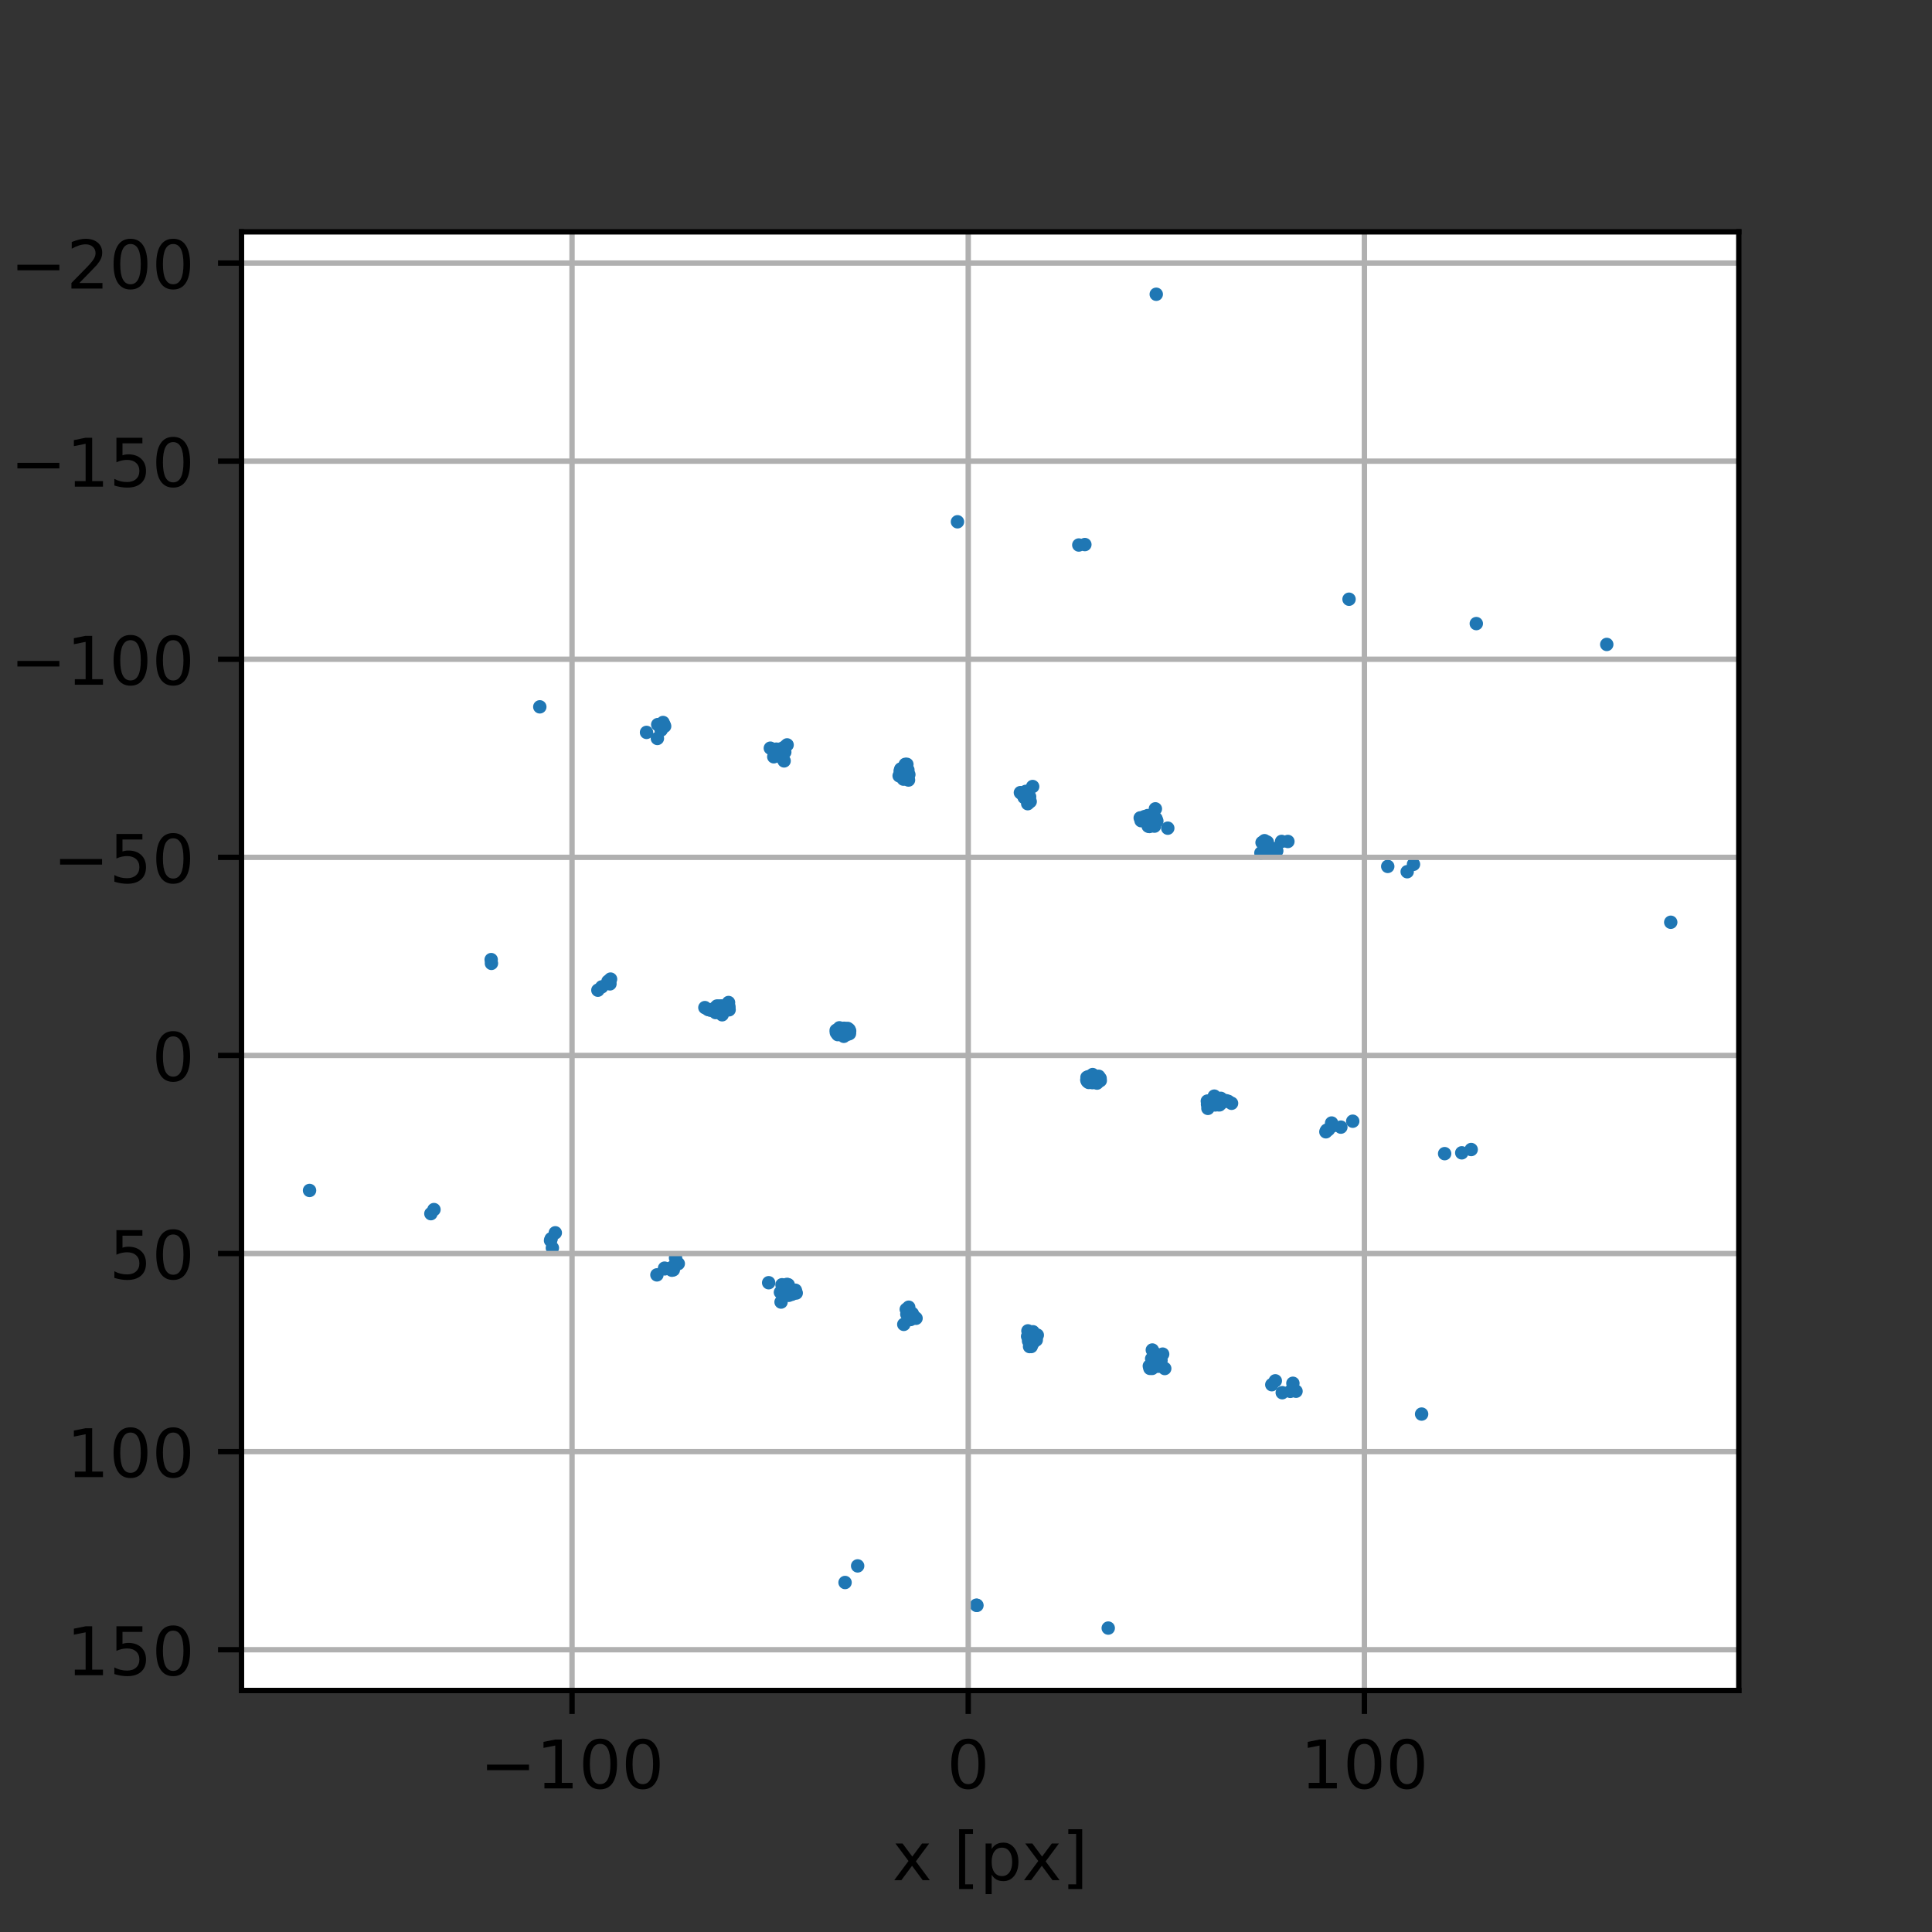 <?xml version="1.0" encoding="utf-8" standalone="no"?>
<!DOCTYPE svg PUBLIC "-//W3C//DTD SVG 1.1//EN"
  "http://www.w3.org/Graphics/SVG/1.1/DTD/svg11.dtd">
<!-- Created with matplotlib (https://matplotlib.org/) -->
<svg height="288pt" version="1.1" viewBox="0 0 288 288" width="288pt" xmlns="http://www.w3.org/2000/svg" xmlns:xlink="http://www.w3.org/1999/xlink">
 <rect x="0" y="0" width="288" height="288" fill="#333333" stroke="none"/>
 <defs>
  <style type="text/css">*{stroke-linecap:butt;stroke-linejoin:round;}</style>
 </defs>
 <g id="figure_1">
  <g id="patch_1">
   <path d="M 0 288 
L 288 288 
L 288 0 
L 0 0 
z
" style="fill:none;"/>
  </g>
  <g id="axes_1">
   <g id="patch_2">
    <path d="M 36 252 
L 259.2 252 
L 259.2 34.56 
L 36 34.56 
z
" style="fill:#ffffff;"/>
   </g>
   <g id="PathCollection_1">
    <defs>
     <path d="M 0 0.5 
C 0.133 0.5 0.26 0.447 0.354 0.354 
C 0.447 0.26 0.5 0.133 0.5 0 
C 0.5 -0.133 0.447 -0.26 0.354 -0.354 
C 0.26 -0.447 0.133 -0.5 0 -0.5 
C -0.133 -0.5 -0.26 -0.447 -0.354 -0.354 
C -0.447 -0.26 -0.5 -0.133 -0.5 0 
C -0.5 0.133 -0.447 0.26 -0.354 0.354 
C -0.26 0.447 -0.133 0.5 0 0.5 
z
" id="m90c8dd5272" style="stroke:#1f77b4;"/>
    </defs>
    <g clip-path="url(#pe0d1e95e83)">
     <use style="fill:#1f77b4;stroke:#1f77b4;" x="174.079" xlink:href="#m90c8dd5272" y="123.455"/>
     <use style="fill:#1f77b4;stroke:#1f77b4;" x="201.099" xlink:href="#m90c8dd5272" y="89.324"/>
     <use style="fill:#1f77b4;stroke:#1f77b4;" x="220.07" xlink:href="#m90c8dd5272" y="92.957"/>
     <use style="fill:#1f77b4;stroke:#1f77b4;" x="249.055" xlink:href="#m90c8dd5272" y="137.48"/>
     <use style="fill:#1f77b4;stroke:#1f77b4;" x="239.516" xlink:href="#m90c8dd5272" y="96.065"/>
     <use style="fill:#1f77b4;stroke:#1f77b4;" x="172.361" xlink:href="#m90c8dd5272" y="43.864"/>
     <use style="fill:#1f77b4;stroke:#1f77b4;" x="163.902" xlink:href="#m90c8dd5272" y="160.721"/>
     <use style="fill:#1f77b4;stroke:#1f77b4;" x="183.587" xlink:href="#m90c8dd5272" y="164.466"/>
     <use style="fill:#1f77b4;stroke:#1f77b4;" x="193.196" xlink:href="#m90c8dd5272" y="207.389"/>
     <use style="fill:#1f77b4;stroke:#1f77b4;" x="145.543" xlink:href="#m90c8dd5272" y="239.286"/>
     <use style="fill:#1f77b4;stroke:#1f77b4;" x="211.918" xlink:href="#m90c8dd5272" y="210.795"/>
     <use style="fill:#1f77b4;stroke:#1f77b4;" x="165.203" xlink:href="#m90c8dd5272" y="242.696"/>
     <use style="fill:#1f77b4;stroke:#1f77b4;" x="163.992" xlink:href="#m90c8dd5272" y="160.744"/>
     <use style="fill:#1f77b4;stroke:#1f77b4;" x="183.098" xlink:href="#m90c8dd5272" y="164.177"/>
     <use style="fill:#1f77b4;stroke:#1f77b4;" x="191.985" xlink:href="#m90c8dd5272" y="125.436"/>
     <use style="fill:#1f77b4;stroke:#1f77b4;" x="201.649" xlink:href="#m90c8dd5272" y="167.138"/>
     <use style="fill:#1f77b4;stroke:#1f77b4;" x="192.73" xlink:href="#m90c8dd5272" y="206.203"/>
     <use style="fill:#1f77b4;stroke:#1f77b4;" x="210.706" xlink:href="#m90c8dd5272" y="128.842"/>
     <use style="fill:#1f77b4;stroke:#1f77b4;" x="124.76" xlink:href="#m90c8dd5272" y="153.947"/>
     <use style="fill:#1f77b4;stroke:#1f77b4;" x="164.016" xlink:href="#m90c8dd5272" y="161.079"/>
     <use style="fill:#1f77b4;stroke:#1f77b4;" x="173.625" xlink:href="#m90c8dd5272" y="204.002"/>
     <use style="fill:#1f77b4;stroke:#1f77b4;" x="192.347" xlink:href="#m90c8dd5272" y="207.408"/>
     <use style="fill:#1f77b4;stroke:#1f77b4;" x="125.972" xlink:href="#m90c8dd5272" y="235.9"/>
     <use style="fill:#1f77b4;stroke:#1f77b4;" x="145.632" xlink:href="#m90c8dd5272" y="239.309"/>
     <use style="fill:#1f77b4;stroke:#1f77b4;" x="163.438" xlink:href="#m90c8dd5272" y="160.767"/>
     <use style="fill:#1f77b4;stroke:#1f77b4;" x="124.671" xlink:href="#m90c8dd5272" y="153.924"/>
     <use style="fill:#1f77b4;stroke:#1f77b4;" x="181.989" xlink:href="#m90c8dd5272" y="163.728"/>
     <use style="fill:#1f77b4;stroke:#1f77b4;" x="172.324" xlink:href="#m90c8dd5272" y="122.026"/>
     <use style="fill:#1f77b4;stroke:#1f77b4;" x="173.07" xlink:href="#m90c8dd5272" y="202.794"/>
     <use style="fill:#1f77b4;stroke:#1f77b4;" x="191.046" xlink:href="#m90c8dd5272" y="125.432"/>
     <use style="fill:#1f77b4;stroke:#1f77b4;" x="171.352" xlink:href="#m90c8dd5272" y="123.203"/>
     <use style="fill:#1f77b4;stroke:#1f77b4;" x="114.584" xlink:href="#m90c8dd5272" y="191.213"/>
     <use style="fill:#1f77b4;stroke:#1f77b4;" x="190.322" xlink:href="#m90c8dd5272" y="126.836"/>
     <use style="fill:#1f77b4;stroke:#1f77b4;" x="209.768" xlink:href="#m90c8dd5272" y="129.944"/>
     <use style="fill:#1f77b4;stroke:#1f77b4;" x="219.307" xlink:href="#m90c8dd5272" y="171.359"/>
     <use style="fill:#1f77b4;stroke:#1f77b4;" x="161.72" xlink:href="#m90c8dd5272" y="81.176"/>
     <use style="fill:#1f77b4;stroke:#1f77b4;" x="124.647" xlink:href="#m90c8dd5272" y="153.589"/>
     <use style="fill:#1f77b4;stroke:#1f77b4;" x="105.076" xlink:href="#m90c8dd5272" y="150.202"/>
     <use style="fill:#1f77b4;stroke:#1f77b4;" x="153.941" xlink:href="#m90c8dd5272" y="200.257"/>
     <use style="fill:#1f77b4;stroke:#1f77b4;" x="172.662" xlink:href="#m90c8dd5272" y="203.663"/>
     <use style="fill:#1f77b4;stroke:#1f77b4;" x="191.143" xlink:href="#m90c8dd5272" y="207.607"/>
     <use style="fill:#1f77b4;stroke:#1f77b4;" x="217.901" xlink:href="#m90c8dd5272" y="171.849"/>
     <use style="fill:#1f77b4;stroke:#1f77b4;" x="162.882" xlink:href="#m90c8dd5272" y="160.295"/>
     <use style="fill:#1f77b4;stroke:#1f77b4;" x="125.225" xlink:href="#m90c8dd5272" y="153.901"/>
     <use style="fill:#1f77b4;stroke:#1f77b4;" x="182.083" xlink:href="#m90c8dd5272" y="164.413"/>
     <use style="fill:#1f77b4;stroke:#1f77b4;" x="105.564" xlink:href="#m90c8dd5272" y="150.491"/>
     <use style="fill:#1f77b4;stroke:#1f77b4;" x="153.218" xlink:href="#m90c8dd5272" y="118.593"/>
     <use style="fill:#1f77b4;stroke:#1f77b4;" x="153.963" xlink:href="#m90c8dd5272" y="199.361"/>
     <use style="fill:#1f77b4;stroke:#1f77b4;" x="163.053" xlink:href="#m90c8dd5272" y="160.74"/>
     <use style="fill:#1f77b4;stroke:#1f77b4;" x="181.534" xlink:href="#m90c8dd5272" y="164.684"/>
     <use style="fill:#1f77b4;stroke:#1f77b4;" x="135.445" xlink:href="#m90c8dd5272" y="196.075"/>
     <use style="fill:#1f77b4;stroke:#1f77b4;" x="153.996" xlink:href="#m90c8dd5272" y="199.035"/>
     <use style="fill:#1f77b4;stroke:#1f77b4;" x="134.722" xlink:href="#m90c8dd5272" y="114.411"/>
     <use style="fill:#1f77b4;stroke:#1f77b4;" x="116.338" xlink:href="#m90c8dd5272" y="192.642"/>
     <use style="fill:#1f77b4;stroke:#1f77b4;" x="163.302" xlink:href="#m90c8dd5272" y="160.967"/>
     <use style="fill:#1f77b4;stroke:#1f77b4;" x="182.748" xlink:href="#m90c8dd5272" y="164.075"/>
     <use style="fill:#1f77b4;stroke:#1f77b4;" x="153.25" xlink:href="#m90c8dd5272" y="118.268"/>
     <use style="fill:#1f77b4;stroke:#1f77b4;" x="134.699" xlink:href="#m90c8dd5272" y="115.307"/>
     <use style="fill:#1f77b4;stroke:#1f77b4;" x="117.311" xlink:href="#m90c8dd5272" y="191.465"/>
     <use style="fill:#1f77b4;stroke:#1f77b4;" x="172.451" xlink:href="#m90c8dd5272" y="122.387"/>
     <use style="fill:#1f77b4;stroke:#1f77b4;" x="125.781" xlink:href="#m90c8dd5272" y="154.373"/>
     <use style="fill:#1f77b4;stroke:#1f77b4;" x="163.532" xlink:href="#m90c8dd5272" y="161.453"/>
     <use style="fill:#1f77b4;stroke:#1f77b4;" x="106.674" xlink:href="#m90c8dd5272" y="150.94"/>
     <use style="fill:#1f77b4;stroke:#1f77b4;" x="153.389" xlink:href="#m90c8dd5272" y="119.038"/>
     <use style="fill:#1f77b4;stroke:#1f77b4;" x="135.413" xlink:href="#m90c8dd5272" y="196.4"/>
     <use style="fill:#1f77b4;stroke:#1f77b4;" x="134.667" xlink:href="#m90c8dd5272" y="115.632"/>
     <use style="fill:#1f77b4;stroke:#1f77b4;" x="162.812" xlink:href="#m90c8dd5272" y="161.278"/>
     <use style="fill:#1f77b4;stroke:#1f77b4;" x="125.61" xlink:href="#m90c8dd5272" y="153.928"/>
     <use style="fill:#1f77b4;stroke:#1f77b4;" x="181.792" xlink:href="#m90c8dd5272" y="164.699"/>
     <use style="fill:#1f77b4;stroke:#1f77b4;" x="135.274" xlink:href="#m90c8dd5272" y="195.629"/>
     <use style="fill:#1f77b4;stroke:#1f77b4;" x="154.475" xlink:href="#m90c8dd5272" y="199.748"/>
     <use style="fill:#1f77b4;stroke:#1f77b4;" x="116.724" xlink:href="#m90c8dd5272" y="192.668"/>
     <use style="fill:#1f77b4;stroke:#1f77b4;" x="125.361" xlink:href="#m90c8dd5272" y="153.7"/>
     <use style="fill:#1f77b4;stroke:#1f77b4;" x="163.777" xlink:href="#m90c8dd5272" y="160.441"/>
     <use style="fill:#1f77b4;stroke:#1f77b4;" x="153.481" xlink:href="#m90c8dd5272" y="118.753"/>
     <use style="fill:#1f77b4;stroke:#1f77b4;" x="134.279" xlink:href="#m90c8dd5272" y="114.634"/>
     <use style="fill:#1f77b4;stroke:#1f77b4;" x="173.316" xlink:href="#m90c8dd5272" y="201.857"/>
     <use style="fill:#1f77b4;stroke:#1f77b4;" x="115.729" xlink:href="#m90c8dd5272" y="111.674"/>
     <use style="fill:#1f77b4;stroke:#1f77b4;" x="125.13" xlink:href="#m90c8dd5272" y="153.215"/>
     <use style="fill:#1f77b4;stroke:#1f77b4;" x="106.58" xlink:href="#m90c8dd5272" y="150.254"/>
     <use style="fill:#1f77b4;stroke:#1f77b4;" x="152.668" xlink:href="#m90c8dd5272" y="118.864"/>
     <use style="fill:#1f77b4;stroke:#1f77b4;" x="135.182" xlink:href="#m90c8dd5272" y="195.915"/>
     <use style="fill:#1f77b4;stroke:#1f77b4;" x="154.628" xlink:href="#m90c8dd5272" y="199.022"/>
     <use style="fill:#1f77b4;stroke:#1f77b4;" x="134.187" xlink:href="#m90c8dd5272" y="114.92"/>
     <use style="fill:#1f77b4;stroke:#1f77b4;" x="125.851" xlink:href="#m90c8dd5272" y="153.39"/>
     <use style="fill:#1f77b4;stroke:#1f77b4;" x="163.311" xlink:href="#m90c8dd5272" y="160.755"/>
     <use style="fill:#1f77b4;stroke:#1f77b4;" x="107.129" xlink:href="#m90c8dd5272" y="149.984"/>
     <use style="fill:#1f77b4;stroke:#1f77b4;" x="135.994" xlink:href="#m90c8dd5272" y="195.804"/>
     <use style="fill:#1f77b4;stroke:#1f77b4;" x="116.793" xlink:href="#m90c8dd5272" y="191.686"/>
     <use style="fill:#1f77b4;stroke:#1f77b4;" x="171.09" xlink:href="#m90c8dd5272" y="121.577"/>
     <use style="fill:#1f77b4;stroke:#1f77b4;" x="124.885" xlink:href="#m90c8dd5272" y="154.226"/>
     <use style="fill:#1f77b4;stroke:#1f77b4;" x="105.915" xlink:href="#m90c8dd5272" y="150.593"/>
     <use style="fill:#1f77b4;stroke:#1f77b4;" x="153.87" xlink:href="#m90c8dd5272" y="198.75"/>
     <use style="fill:#1f77b4;stroke:#1f77b4;" x="134.035" xlink:href="#m90c8dd5272" y="115.646"/>
     <use style="fill:#1f77b4;stroke:#1f77b4;" x="172.243" xlink:href="#m90c8dd5272" y="201.982"/>
     <use style="fill:#1f77b4;stroke:#1f77b4;" x="114.833" xlink:href="#m90c8dd5272" y="111.527"/>
     <use style="fill:#1f77b4;stroke:#1f77b4;" x="162.704" xlink:href="#m90c8dd5272" y="160.566"/>
     <use style="fill:#1f77b4;stroke:#1f77b4;" x="180.538" xlink:href="#m90c8dd5272" y="164.06"/>
     <use style="fill:#1f77b4;stroke:#1f77b4;" x="134.793" xlink:href="#m90c8dd5272" y="115.918"/>
     <use style="fill:#1f77b4;stroke:#1f77b4;" x="115.347" xlink:href="#m90c8dd5272" y="112.811"/>
     <use style="fill:#1f77b4;stroke:#1f77b4;" x="198.5" xlink:href="#m90c8dd5272" y="167.408"/>
     <use style="fill:#1f77b4;stroke:#1f77b4;" x="96.376" xlink:href="#m90c8dd5272" y="109.177"/>
     <use style="fill:#1f77b4;stroke:#1f77b4;" x="125.352" xlink:href="#m90c8dd5272" y="153.913"/>
     <use style="fill:#1f77b4;stroke:#1f77b4;" x="106.871" xlink:href="#m90c8dd5272" y="149.969"/>
     <use style="fill:#1f77b4;stroke:#1f77b4;" x="152.11" xlink:href="#m90c8dd5272" y="118.155"/>
     <use style="fill:#1f77b4;stroke:#1f77b4;" x="170.616" xlink:href="#m90c8dd5272" y="122.206"/>
     <use style="fill:#1f77b4;stroke:#1f77b4;" x="117.015" xlink:href="#m90c8dd5272" y="192.383"/>
     <use style="fill:#1f77b4;stroke:#1f77b4;" x="188.911" xlink:href="#m90c8dd5272" y="125.533"/>
     <use style="fill:#1f77b4;stroke:#1f77b4;" x="162.837" xlink:href="#m90c8dd5272" y="161.385"/>
     <use style="fill:#1f77b4;stroke:#1f77b4;" x="181.132" xlink:href="#m90c8dd5272" y="164.711"/>
     <use style="fill:#1f77b4;stroke:#1f77b4;" x="136.553" xlink:href="#m90c8dd5272" y="196.513"/>
     <use style="fill:#1f77b4;stroke:#1f77b4;" x="117.573" xlink:href="#m90c8dd5272" y="193.091"/>
     <use style="fill:#1f77b4;stroke:#1f77b4;" x="99.092" xlink:href="#m90c8dd5272" y="189.148"/>
     <use style="fill:#1f77b4;stroke:#1f77b4;" x="199.882" xlink:href="#m90c8dd5272" y="168.019"/>
     <use style="fill:#1f77b4;stroke:#1f77b4;" x="162.166" xlink:href="#m90c8dd5272" y="160.828"/>
     <use style="fill:#1f77b4;stroke:#1f77b4;" x="125.959" xlink:href="#m90c8dd5272" y="154.101"/>
     <use style="fill:#1f77b4;stroke:#1f77b4;" x="180.128" xlink:href="#m90c8dd5272" y="164.176"/>
     <use style="fill:#1f77b4;stroke:#1f77b4;" x="116.42" xlink:href="#m90c8dd5272" y="112.686"/>
     <use style="fill:#1f77b4;stroke:#1f77b4;" x="188.998" xlink:href="#m90c8dd5272" y="126.646"/>
     <use style="fill:#1f77b4;stroke:#1f77b4;" x="198.654" xlink:href="#m90c8dd5272" y="167.837"/>
     <use style="fill:#1f77b4;stroke:#1f77b4;" x="162.627" xlink:href="#m90c8dd5272" y="160.661"/>
     <use style="fill:#1f77b4;stroke:#1f77b4;" x="125.826" xlink:href="#m90c8dd5272" y="153.283"/>
     <use style="fill:#1f77b4;stroke:#1f77b4;" x="181.376" xlink:href="#m90c8dd5272" y="163.968"/>
     <use style="fill:#1f77b4;stroke:#1f77b4;" x="118.047" xlink:href="#m90c8dd5272" y="192.462"/>
     <use style="fill:#1f77b4;stroke:#1f77b4;" x="172.231" xlink:href="#m90c8dd5272" y="120.573"/>
     <use style="fill:#1f77b4;stroke:#1f77b4;" x="99.067" xlink:href="#m90c8dd5272" y="189.04"/>
     <use style="fill:#1f77b4;stroke:#1f77b4;" x="126.497" xlink:href="#m90c8dd5272" y="153.84"/>
     <use style="fill:#1f77b4;stroke:#1f77b4;" x="162.293" xlink:href="#m90c8dd5272" y="160.682"/>
     <use style="fill:#1f77b4;stroke:#1f77b4;" x="108.124" xlink:href="#m90c8dd5272" y="150.608"/>
     <use style="fill:#1f77b4;stroke:#1f77b4;" x="180.819" xlink:href="#m90c8dd5272" y="164.344"/>
     <use style="fill:#1f77b4;stroke:#1f77b4;" x="171.163" xlink:href="#m90c8dd5272" y="123.152"/>
     <use style="fill:#1f77b4;stroke:#1f77b4;" x="190.056" xlink:href="#m90c8dd5272" y="126.5"/>
     <use style="fill:#1f77b4;stroke:#1f77b4;" x="126.036" xlink:href="#m90c8dd5272" y="154.007"/>
     <use style="fill:#1f77b4;stroke:#1f77b4;" x="163.081" xlink:href="#m90c8dd5272" y="160.641"/>
     <use style="fill:#1f77b4;stroke:#1f77b4;" x="107.53" xlink:href="#m90c8dd5272" y="149.956"/>
     <use style="fill:#1f77b4;stroke:#1f77b4;" x="153.936" xlink:href="#m90c8dd5272" y="117.246"/>
     <use style="fill:#1f77b4;stroke:#1f77b4;" x="172.169" xlink:href="#m90c8dd5272" y="203.065"/>
     <use style="fill:#1f77b4;stroke:#1f77b4;" x="99.752" xlink:href="#m90c8dd5272" y="189.135"/>
     <use style="fill:#1f77b4;stroke:#1f77b4;" x="153.606" xlink:href="#m90c8dd5272" y="198.714"/>
     <use style="fill:#1f77b4;stroke:#1f77b4;" x="170.466" xlink:href="#m90c8dd5272" y="121.946"/>
     <use style="fill:#1f77b4;stroke:#1f77b4;" x="172.498" xlink:href="#m90c8dd5272" y="202.061"/>
     <use style="fill:#1f77b4;stroke:#1f77b4;" x="188.375" xlink:href="#m90c8dd5272" y="125.816"/>
     <use style="fill:#1f77b4;stroke:#1f77b4;" x="98.048" xlink:href="#m90c8dd5272" y="108.016"/>
     <use style="fill:#1f77b4;stroke:#1f77b4;" x="206.869" xlink:href="#m90c8dd5272" y="129.154"/>
     <use style="fill:#1f77b4;stroke:#1f77b4;" x="126.369" xlink:href="#m90c8dd5272" y="153.986"/>
     <use style="fill:#1f77b4;stroke:#1f77b4;" x="162.857" xlink:href="#m90c8dd5272" y="160.995"/>
     <use style="fill:#1f77b4;stroke:#1f77b4;" x="108.535" xlink:href="#m90c8dd5272" y="150.492"/>
     <use style="fill:#1f77b4;stroke:#1f77b4;" x="180.993" xlink:href="#m90c8dd5272" y="164.207"/>
     <use style="fill:#1f77b4;stroke:#1f77b4;" x="153.201" xlink:href="#m90c8dd5272" y="119.804"/>
     <use style="fill:#1f77b4;stroke:#1f77b4;" x="172.093" xlink:href="#m90c8dd5272" y="123.151"/>
     <use style="fill:#1f77b4;stroke:#1f77b4;" x="134.727" xlink:href="#m90c8dd5272" y="197.422"/>
     <use style="fill:#1f77b4;stroke:#1f77b4;" x="153.477" xlink:href="#m90c8dd5272" y="200.729"/>
     <use style="fill:#1f77b4;stroke:#1f77b4;" x="116.432" xlink:href="#m90c8dd5272" y="194.095"/>
     <use style="fill:#1f77b4;stroke:#1f77b4;" x="197.647" xlink:href="#m90c8dd5272" y="168.715"/>
     <use style="fill:#1f77b4;stroke:#1f77b4;" x="97.926" xlink:href="#m90c8dd5272" y="190.044"/>
     <use style="fill:#1f77b4;stroke:#1f77b4;" x="215.351" xlink:href="#m90c8dd5272" y="171.973"/>
     <use style="fill:#1f77b4;stroke:#1f77b4;" x="163.223" xlink:href="#m90c8dd5272" y="160.681"/>
     <use style="fill:#1f77b4;stroke:#1f77b4;" x="135.461" xlink:href="#m90c8dd5272" y="194.864"/>
     <use style="fill:#1f77b4;stroke:#1f77b4;" x="153.987" xlink:href="#m90c8dd5272" y="198.525"/>
     <use style="fill:#1f77b4;stroke:#1f77b4;" x="135.057" xlink:href="#m90c8dd5272" y="115.954"/>
     <use style="fill:#1f77b4;stroke:#1f77b4;" x="117.499" xlink:href="#m90c8dd5272" y="191.516"/>
     <use style="fill:#1f77b4;stroke:#1f77b4;" x="172.123" xlink:href="#m90c8dd5272" y="201.737"/>
     <use style="fill:#1f77b4;stroke:#1f77b4;" x="125.582" xlink:href="#m90c8dd5272" y="154.027"/>
     <use style="fill:#1f77b4;stroke:#1f77b4;" x="107.287" xlink:href="#m90c8dd5272" y="150.7"/>
     <use style="fill:#1f77b4;stroke:#1f77b4;" x="153.42" xlink:href="#m90c8dd5272" y="199.758"/>
     <use style="fill:#1f77b4;stroke:#1f77b4;" x="135.186" xlink:href="#m90c8dd5272" y="113.939"/>
     <use style="fill:#1f77b4;stroke:#1f77b4;" x="171.329" xlink:href="#m90c8dd5272" y="203.627"/>
     <use style="fill:#1f77b4;stroke:#1f77b4;" x="188.502" xlink:href="#m90c8dd5272" y="125.32"/>
     <use style="fill:#1f77b4;stroke:#1f77b4;" x="162.467" xlink:href="#m90c8dd5272" y="160.546"/>
     <use style="fill:#1f77b4;stroke:#1f77b4;" x="125.805" xlink:href="#m90c8dd5272" y="153.672"/>
     <use style="fill:#1f77b4;stroke:#1f77b4;" x="107.843" xlink:href="#m90c8dd5272" y="150.324"/>
     <use style="fill:#1f77b4;stroke:#1f77b4;" x="181.012" xlink:href="#m90c8dd5272" y="163.399"/>
     <use style="fill:#1f77b4;stroke:#1f77b4;" x="153.568" xlink:href="#m90c8dd5272" y="119.49"/>
     <use style="fill:#1f77b4;stroke:#1f77b4;" x="134.675" xlink:href="#m90c8dd5272" y="116.142"/>
     <use style="fill:#1f77b4;stroke:#1f77b4;" x="162.24" xlink:href="#m90c8dd5272" y="161.203"/>
     <use style="fill:#1f77b4;stroke:#1f77b4;" x="180.735" xlink:href="#m90c8dd5272" y="164.542"/>
     <use style="fill:#1f77b4;stroke:#1f77b4;" x="135.243" xlink:href="#m90c8dd5272" y="114.91"/>
     <use style="fill:#1f77b4;stroke:#1f77b4;" x="118.197" xlink:href="#m90c8dd5272" y="192.722"/>
     <use style="fill:#1f77b4;stroke:#1f77b4;" x="116.493" xlink:href="#m90c8dd5272" y="111.603"/>
     <use style="fill:#1f77b4;stroke:#1f77b4;" x="189.586" xlink:href="#m90c8dd5272" y="206.415"/>
     <use style="fill:#1f77b4;stroke:#1f77b4;" x="125.439" xlink:href="#m90c8dd5272" y="153.987"/>
     <use style="fill:#1f77b4;stroke:#1f77b4;" x="135.095" xlink:href="#m90c8dd5272" y="195.178"/>
     <use style="fill:#1f77b4;stroke:#1f77b4;" x="153.231" xlink:href="#m90c8dd5272" y="198.39"/>
     <use style="fill:#1f77b4;stroke:#1f77b4;" x="116.569" xlink:href="#m90c8dd5272" y="191.516"/>
     <use style="fill:#1f77b4;stroke:#1f77b4;" x="171.776" xlink:href="#m90c8dd5272" y="201.243"/>
     <use style="fill:#1f77b4;stroke:#1f77b4;" x="116.165" xlink:href="#m90c8dd5272" y="112.607"/>
     <use style="fill:#1f77b4;stroke:#1f77b4;" x="126.195" xlink:href="#m90c8dd5272" y="154.122"/>
     <use style="fill:#1f77b4;stroke:#1f77b4;" x="162.876" xlink:href="#m90c8dd5272" y="160.187"/>
     <use style="fill:#1f77b4;stroke:#1f77b4;" x="107.669" xlink:href="#m90c8dd5272" y="150.461"/>
     <use style="fill:#1f77b4;stroke:#1f77b4;" x="135.431" xlink:href="#m90c8dd5272" y="116.278"/>
     <use style="fill:#1f77b4;stroke:#1f77b4;" x="116.539" xlink:href="#m90c8dd5272" y="112.931"/>
     <use style="fill:#1f77b4;stroke:#1f77b4;" x="89.707" xlink:href="#m90c8dd5272" y="147.112"/>
     <use style="fill:#1f77b4;stroke:#1f77b4;" x="126.422" xlink:href="#m90c8dd5272" y="153.464"/>
     <use style="fill:#1f77b4;stroke:#1f77b4;" x="162.826" xlink:href="#m90c8dd5272" y="160.672"/>
     <use style="fill:#1f77b4;stroke:#1f77b4;" x="171.677" xlink:href="#m90c8dd5272" y="202.546"/>
     <use style="fill:#1f77b4;stroke:#1f77b4;" x="117.334" xlink:href="#m90c8dd5272" y="111.041"/>
     <use style="fill:#1f77b4;stroke:#1f77b4;" x="100.288" xlink:href="#m90c8dd5272" y="188.852"/>
     <use style="fill:#1f77b4;stroke:#1f77b4;" x="188.592" xlink:href="#m90c8dd5272" y="125.674"/>
     <use style="fill:#1f77b4;stroke:#1f77b4;" x="125.787" xlink:href="#m90c8dd5272" y="154.481"/>
     <use style="fill:#1f77b4;stroke:#1f77b4;" x="107.651" xlink:href="#m90c8dd5272" y="151.269"/>
     <use style="fill:#1f77b4;stroke:#1f77b4;" x="116.887" xlink:href="#m90c8dd5272" y="113.425"/>
     <use style="fill:#1f77b4;stroke:#1f77b4;" x="187.96" xlink:href="#m90c8dd5272" y="127.152"/>
     <use style="fill:#1f77b4;stroke:#1f77b4;" x="89.125" xlink:href="#m90c8dd5272" y="147.607"/>
     <use style="fill:#1f77b4;stroke:#1f77b4;" x="97.995" xlink:href="#m90c8dd5272" y="110.078"/>
     <use style="fill:#1f77b4;stroke:#1f77b4;" x="162.035" xlink:href="#m90c8dd5272" y="160.592"/>
     <use style="fill:#1f77b4;stroke:#1f77b4;" x="180.003" xlink:href="#m90c8dd5272" y="164.617"/>
     <use style="fill:#1f77b4;stroke:#1f77b4;" x="171.419" xlink:href="#m90c8dd5272" y="203.981"/>
     <use style="fill:#1f77b4;stroke:#1f77b4;" x="91.015" xlink:href="#m90c8dd5272" y="145.953"/>
     <use style="fill:#1f77b4;stroke:#1f77b4;" x="100.161" xlink:href="#m90c8dd5272" y="189.348"/>
     <use style="fill:#1f77b4;stroke:#1f77b4;" x="197.765" xlink:href="#m90c8dd5272" y="168.482"/>
     <use style="fill:#1f77b4;stroke:#1f77b4;" x="125.837" xlink:href="#m90c8dd5272" y="153.995"/>
     <use style="fill:#1f77b4;stroke:#1f77b4;" x="107.928" xlink:href="#m90c8dd5272" y="150.126"/>
     <use style="fill:#1f77b4;stroke:#1f77b4;" x="153.183" xlink:href="#m90c8dd5272" y="199.207"/>
     <use style="fill:#1f77b4;stroke:#1f77b4;" x="170.098" xlink:href="#m90c8dd5272" y="122.335"/>
     <use style="fill:#1f77b4;stroke:#1f77b4;" x="188.133" xlink:href="#m90c8dd5272" y="125.597"/>
     <use style="fill:#1f77b4;stroke:#1f77b4;" x="98.839" xlink:href="#m90c8dd5272" y="107.702"/>
     <use style="fill:#1f77b4;stroke:#1f77b4;" x="135.48" xlink:href="#m90c8dd5272" y="115.461"/>
     <use style="fill:#1f77b4;stroke:#1f77b4;" x="172.183" xlink:href="#m90c8dd5272" y="202.095"/>
     <use style="fill:#1f77b4;stroke:#1f77b4;" x="116.986" xlink:href="#m90c8dd5272" y="112.122"/>
     <use style="fill:#1f77b4;stroke:#1f77b4;" x="101.109" xlink:href="#m90c8dd5272" y="188.368"/>
     <use style="fill:#1f77b4;stroke:#1f77b4;" x="190.109" xlink:href="#m90c8dd5272" y="205.838"/>
     <use style="fill:#1f77b4;stroke:#1f77b4;" x="99.077" xlink:href="#m90c8dd5272" y="108.253"/>
     <use style="fill:#1f77b4;stroke:#1f77b4;" x="126.628" xlink:href="#m90c8dd5272" y="154.076"/>
     <use style="fill:#1f77b4;stroke:#1f77b4;" x="162.299" xlink:href="#m90c8dd5272" y="161.359"/>
     <use style="fill:#1f77b4;stroke:#1f77b4;" x="180.061" xlink:href="#m90c8dd5272" y="165.224"/>
     <use style="fill:#1f77b4;stroke:#1f77b4;" x="153.715" xlink:href="#m90c8dd5272" y="200.724"/>
     <use style="fill:#1f77b4;stroke:#1f77b4;" x="171.751" xlink:href="#m90c8dd5272" y="203.985"/>
     <use style="fill:#1f77b4;stroke:#1f77b4;" x="198.029" xlink:href="#m90c8dd5272" y="168.386"/>
     <use style="fill:#1f77b4;stroke:#1f77b4;" x="162.367" xlink:href="#m90c8dd5272" y="160.596"/>
     <use style="fill:#1f77b4;stroke:#1f77b4;" x="180.683" xlink:href="#m90c8dd5272" y="164.052"/>
     <use style="fill:#1f77b4;stroke:#1f77b4;" x="152.915" xlink:href="#m90c8dd5272" y="117.97"/>
     <use style="fill:#1f77b4;stroke:#1f77b4;" x="118.565" xlink:href="#m90c8dd5272" y="192.333"/>
     <use style="fill:#1f77b4;stroke:#1f77b4;" x="170.678" xlink:href="#m90c8dd5272" y="121.835"/>
     <use style="fill:#1f77b4;stroke:#1f77b4;" x="134.948" xlink:href="#m90c8dd5272" y="113.944"/>
     <use style="fill:#1f77b4;stroke:#1f77b4;" x="162.093" xlink:href="#m90c8dd5272" y="161.199"/>
     <use style="fill:#1f77b4;stroke:#1f77b4;" x="126.363" xlink:href="#m90c8dd5272" y="153.308"/>
     <use style="fill:#1f77b4;stroke:#1f77b4;" x="108.66" xlink:href="#m90c8dd5272" y="150.051"/>
     <use style="fill:#1f77b4;stroke:#1f77b4;" x="180.061" xlink:href="#m90c8dd5272" y="164.361"/>
     <use style="fill:#1f77b4;stroke:#1f77b4;" x="135.747" xlink:href="#m90c8dd5272" y="196.698"/>
     <use style="fill:#1f77b4;stroke:#1f77b4;" x="153.783" xlink:href="#m90c8dd5272" y="199.96"/>
     <use style="fill:#1f77b4;stroke:#1f77b4;" x="162.258" xlink:href="#m90c8dd5272" y="161.077"/>
     <use style="fill:#1f77b4;stroke:#1f77b4;" x="180.344" xlink:href="#m90c8dd5272" y="164.538"/>
     <use style="fill:#1f77b4;stroke:#1f77b4;" x="116.48" xlink:href="#m90c8dd5272" y="112.573"/>
     <use style="fill:#1f77b4;stroke:#1f77b4;" x="100.702" xlink:href="#m90c8dd5272" y="187.516"/>
     <use style="fill:#1f77b4;stroke:#1f77b4;" x="82.158" xlink:href="#m90c8dd5272" y="184.662"/>
     <use style="fill:#1f77b4;stroke:#1f77b4;" x="73.258" xlink:href="#m90c8dd5272" y="143.607"/>
     <use style="fill:#1f77b4;stroke:#1f77b4;" x="126.296" xlink:href="#m90c8dd5272" y="154.072"/>
     <use style="fill:#1f77b4;stroke:#1f77b4;" x="162.648" xlink:href="#m90c8dd5272" y="160.791"/>
     <use style="fill:#1f77b4;stroke:#1f77b4;" x="152.642" xlink:href="#m90c8dd5272" y="118.573"/>
     <use style="fill:#1f77b4;stroke:#1f77b4;" x="134.88" xlink:href="#m90c8dd5272" y="114.708"/>
     <use style="fill:#1f77b4;stroke:#1f77b4;" x="170.61" xlink:href="#m90c8dd5272" y="121.735"/>
     <use style="fill:#1f77b4;stroke:#1f77b4;" x="171.642" xlink:href="#m90c8dd5272" y="203.357"/>
     <use style="fill:#1f77b4;stroke:#1f77b4;" x="126.569" xlink:href="#m90c8dd5272" y="153.469"/>
     <use style="fill:#1f77b4;stroke:#1f77b4;" x="162.299" xlink:href="#m90c8dd5272" y="160.495"/>
     <use style="fill:#1f77b4;stroke:#1f77b4;" x="179.976" xlink:href="#m90c8dd5272" y="164.14"/>
     <use style="fill:#1f77b4;stroke:#1f77b4;" x="108.601" xlink:href="#m90c8dd5272" y="149.443"/>
     <use style="fill:#1f77b4;stroke:#1f77b4;" x="136.021" xlink:href="#m90c8dd5272" y="196.095"/>
     <use style="fill:#1f77b4;stroke:#1f77b4;" x="154.337" xlink:href="#m90c8dd5272" y="199.551"/>
     <use style="fill:#1f77b4;stroke:#1f77b4;" x="126.405" xlink:href="#m90c8dd5272" y="153.591"/>
     <use style="fill:#1f77b4;stroke:#1f77b4;" x="162.417" xlink:href="#m90c8dd5272" y="160.795"/>
     <use style="fill:#1f77b4;stroke:#1f77b4;" x="98.553" xlink:href="#m90c8dd5272" y="108.829"/>
     <use style="fill:#1f77b4;stroke:#1f77b4;" x="82.776" xlink:href="#m90c8dd5272" y="183.772"/>
     <use style="fill:#1f77b4;stroke:#1f77b4;" x="160.815" xlink:href="#m90c8dd5272" y="81.243"/>
     <use style="fill:#1f77b4;stroke:#1f77b4;" x="64.231" xlink:href="#m90c8dd5272" y="180.919"/>
     <use style="fill:#1f77b4;stroke:#1f77b4;" x="126.015" xlink:href="#m90c8dd5272" y="153.877"/>
     <use style="fill:#1f77b4;stroke:#1f77b4;" x="107.979" xlink:href="#m90c8dd5272" y="150.615"/>
     <use style="fill:#1f77b4;stroke:#1f77b4;" x="152.294" xlink:href="#m90c8dd5272" y="118.278"/>
     <use style="fill:#1f77b4;stroke:#1f77b4;" x="134.326" xlink:href="#m90c8dd5272" y="115.116"/>
     <use style="fill:#1f77b4;stroke:#1f77b4;" x="153.326" xlink:href="#m90c8dd5272" y="199.901"/>
     <use style="fill:#1f77b4;stroke:#1f77b4;" x="169.97" xlink:href="#m90c8dd5272" y="121.922"/>
     <use style="fill:#1f77b4;stroke:#1f77b4;" x="162.008" xlink:href="#m90c8dd5272" y="160.978"/>
     <use style="fill:#1f77b4;stroke:#1f77b4;" x="126.363" xlink:href="#m90c8dd5272" y="154.172"/>
     <use style="fill:#1f77b4;stroke:#1f77b4;" x="108.601" xlink:href="#m90c8dd5272" y="150.307"/>
     <use style="fill:#1f77b4;stroke:#1f77b4;" x="136.369" xlink:href="#m90c8dd5272" y="196.39"/>
     <use style="fill:#1f77b4;stroke:#1f77b4;" x="118.053" xlink:href="#m90c8dd5272" y="192.933"/>
     <use style="fill:#1f77b4;stroke:#1f77b4;" x="90.633" xlink:href="#m90c8dd5272" y="146.282"/>
     <use style="fill:#1f77b4;stroke:#1f77b4;" x="135.337" xlink:href="#m90c8dd5272" y="114.767"/>
     <use style="fill:#1f77b4;stroke:#1f77b4;" x="117.021" xlink:href="#m90c8dd5272" y="111.311"/>
     <use style="fill:#1f77b4;stroke:#1f77b4;" x="98.985" xlink:href="#m90c8dd5272" y="108.049"/>
     <use style="fill:#1f77b4;stroke:#1f77b4;" x="82.07" xlink:href="#m90c8dd5272" y="184.921"/>
     <use style="fill:#1f77b4;stroke:#1f77b4;" x="73.219" xlink:href="#m90c8dd5272" y="143.047"/>
     <use style="fill:#1f77b4;stroke:#1f77b4;" x="127.848" xlink:href="#m90c8dd5272" y="233.425"/>
     <use style="fill:#1f77b4;stroke:#1f77b4;" x="126.246" xlink:href="#m90c8dd5272" y="153.873"/>
     <use style="fill:#1f77b4;stroke:#1f77b4;" x="108.319" xlink:href="#m90c8dd5272" y="150.129"/>
     <use style="fill:#1f77b4;stroke:#1f77b4;" x="142.729" xlink:href="#m90c8dd5272" y="77.781"/>
     <use style="fill:#1f77b4;stroke:#1f77b4;" x="80.468" xlink:href="#m90c8dd5272" y="105.368"/>
     <use style="fill:#1f77b4;stroke:#1f77b4;" x="64.69" xlink:href="#m90c8dd5272" y="180.311"/>
     <use style="fill:#1f77b4;stroke:#1f77b4;" x="46.145" xlink:href="#m90c8dd5272" y="177.458"/>
     <use style="fill:#1f77b4;stroke:#1f77b4;" x="126.655" xlink:href="#m90c8dd5272" y="153.69"/>
     <use style="fill:#1f77b4;stroke:#1f77b4;" x="108.687" xlink:href="#m90c8dd5272" y="150.528"/>
     <use style="fill:#1f77b4;stroke:#1f77b4;" x="118.692" xlink:href="#m90c8dd5272" y="192.746"/>
     <use style="fill:#1f77b4;stroke:#1f77b4;" x="100.376" xlink:href="#m90c8dd5272" y="189.289"/>
     <use style="fill:#1f77b4;stroke:#1f77b4;" x="90.925" xlink:href="#m90c8dd5272" y="146.663"/>
     <use style="fill:#1f77b4;stroke:#1f77b4;" x="82.341" xlink:href="#m90c8dd5272" y="186.027"/>
    </g>
   </g>
   <g id="matplotlib.axis_1">
    <g id="xtick_1">
     <g id="line2d_1">
      <path clip-path="url(#pe0d1e95e83)" d="M 85.272 252 
L 85.272 34.56 
" style="fill:none;stroke:#b0b0b0;stroke-linecap:square;stroke-width:0.8;"/>
     </g>
     <g id="line2d_2">
      <defs>
       <path d="M 0 0 
L 0 3.5 
" id="m33c9886008" style="stroke:#000000;stroke-width:0.8;"/>
      </defs>
      <g>
       <use style="stroke:#000000;stroke-width:0.8;" x="85.272" xlink:href="#m33c9886008" y="252"/>
      </g>
     </g>
     <g id="text_1">
      <!-- −100 -->
      <g transform="translate(71.539 266.598)scale(0.1 -0.1)">
       <defs>
        <path d="M 10.594 35.5 
L 73.188 35.5 
L 73.188 27.203 
L 10.594 27.203 
z
" id="DejaVuSans-8722"/>
        <path d="M 12.406 8.297 
L 28.516 8.297 
L 28.516 63.922 
L 10.984 60.406 
L 10.984 69.391 
L 28.422 72.906 
L 38.281 72.906 
L 38.281 8.297 
L 54.391 8.297 
L 54.391 0 
L 12.406 0 
z
" id="DejaVuSans-49"/>
        <path d="M 31.781 66.406 
Q 24.172 66.406 20.328 58.906 
Q 16.5 51.422 16.5 36.375 
Q 16.5 21.391 20.328 13.891 
Q 24.172 6.391 31.781 6.391 
Q 39.453 6.391 43.281 13.891 
Q 47.125 21.391 47.125 36.375 
Q 47.125 51.422 43.281 58.906 
Q 39.453 66.406 31.781 66.406 
z
M 31.781 74.219 
Q 44.047 74.219 50.516 64.516 
Q 56.984 54.828 56.984 36.375 
Q 56.984 17.969 50.516 8.266 
Q 44.047 -1.422 31.781 -1.422 
Q 19.531 -1.422 13.062 8.266 
Q 6.594 17.969 6.594 36.375 
Q 6.594 54.828 13.062 64.516 
Q 19.531 74.219 31.781 74.219 
z
" id="DejaVuSans-48"/>
       </defs>
       <use xlink:href="#DejaVuSans-8722"/>
       <use x="83.789" xlink:href="#DejaVuSans-49"/>
       <use x="147.412" xlink:href="#DejaVuSans-48"/>
       <use x="211.035" xlink:href="#DejaVuSans-48"/>
      </g>
     </g>
    </g>
    <g id="xtick_2">
     <g id="line2d_3">
      <path clip-path="url(#pe0d1e95e83)" d="M 144.331 252 
L 144.331 34.56 
" style="fill:none;stroke:#b0b0b0;stroke-linecap:square;stroke-width:0.8;"/>
     </g>
     <g id="line2d_4">
      <g>
       <use style="stroke:#000000;stroke-width:0.8;" x="144.331" xlink:href="#m33c9886008" y="252"/>
      </g>
     </g>
     <g id="text_2">
      <!-- 0 -->
      <g transform="translate(141.15 266.598)scale(0.1 -0.1)">
       <use xlink:href="#DejaVuSans-48"/>
      </g>
     </g>
    </g>
    <g id="xtick_3">
     <g id="line2d_5">
      <path clip-path="url(#pe0d1e95e83)" d="M 203.39 252 
L 203.39 34.56 
" style="fill:none;stroke:#b0b0b0;stroke-linecap:square;stroke-width:0.8;"/>
     </g>
     <g id="line2d_6">
      <g>
       <use style="stroke:#000000;stroke-width:0.8;" x="203.39" xlink:href="#m33c9886008" y="252"/>
      </g>
     </g>
     <g id="text_3">
      <!-- 100 -->
      <g transform="translate(193.846 266.598)scale(0.1 -0.1)">
       <use xlink:href="#DejaVuSans-49"/>
       <use x="63.623" xlink:href="#DejaVuSans-48"/>
       <use x="127.246" xlink:href="#DejaVuSans-48"/>
      </g>
     </g>
    </g>
    <g id="text_4">
     <!-- x [px] -->
     <g transform="translate(133.016 280.277)scale(0.1 -0.1)">
      <defs>
       <path d="M 54.891 54.688 
L 35.109 28.078 
L 55.906 0 
L 45.312 0 
L 29.391 21.484 
L 13.484 0 
L 2.875 0 
L 24.125 28.609 
L 4.688 54.688 
L 15.281 54.688 
L 29.781 35.203 
L 44.281 54.688 
z
" id="DejaVuSans-120"/>
       <path id="DejaVuSans-32"/>
       <path d="M 8.594 75.984 
L 29.297 75.984 
L 29.297 69 
L 17.578 69 
L 17.578 -6.203 
L 29.297 -6.203 
L 29.297 -13.188 
L 8.594 -13.188 
z
" id="DejaVuSans-91"/>
       <path d="M 18.109 8.203 
L 18.109 -20.797 
L 9.078 -20.797 
L 9.078 54.688 
L 18.109 54.688 
L 18.109 46.391 
Q 20.953 51.266 25.266 53.625 
Q 29.594 56 35.594 56 
Q 45.562 56 51.781 48.094 
Q 58.016 40.188 58.016 27.297 
Q 58.016 14.406 51.781 6.484 
Q 45.562 -1.422 35.594 -1.422 
Q 29.594 -1.422 25.266 0.953 
Q 20.953 3.328 18.109 8.203 
z
M 48.688 27.297 
Q 48.688 37.203 44.609 42.844 
Q 40.531 48.484 33.406 48.484 
Q 26.266 48.484 22.188 42.844 
Q 18.109 37.203 18.109 27.297 
Q 18.109 17.391 22.188 11.75 
Q 26.266 6.109 33.406 6.109 
Q 40.531 6.109 44.609 11.75 
Q 48.688 17.391 48.688 27.297 
z
" id="DejaVuSans-112"/>
       <path d="M 30.422 75.984 
L 30.422 -13.188 
L 9.719 -13.188 
L 9.719 -6.203 
L 21.391 -6.203 
L 21.391 69 
L 9.719 69 
L 9.719 75.984 
z
" id="DejaVuSans-93"/>
      </defs>
      <use xlink:href="#DejaVuSans-120"/>
      <use x="59.18" xlink:href="#DejaVuSans-32"/>
      <use x="90.967" xlink:href="#DejaVuSans-91"/>
      <use x="129.98" xlink:href="#DejaVuSans-112"/>
      <use x="193.457" xlink:href="#DejaVuSans-120"/>
      <use x="252.637" xlink:href="#DejaVuSans-93"/>
     </g>
    </g>
   </g>
   <g id="matplotlib.axis_2">
    <g id="ytick_1">
     <g id="line2d_7">
      <path clip-path="url(#pe0d1e95e83)" d="M 36 39.216 
L 259.2 39.216 
" style="fill:none;stroke:#b0b0b0;stroke-linecap:square;stroke-width:0.8;"/>
     </g>
     <g id="line2d_8">
      <defs>
       <path d="M 0 0 
L -3.5 0 
" id="m707202392b" style="stroke:#000000;stroke-width:0.8;"/>
      </defs>
      <g>
       <use style="stroke:#000000;stroke-width:0.8;" x="36" xlink:href="#m707202392b" y="39.216"/>
      </g>
     </g>
     <g id="text_5">
      <!-- −200 -->
      <g transform="translate(1.533 43.015)scale(0.1 -0.1)">
       <defs>
        <path d="M 19.188 8.297 
L 53.609 8.297 
L 53.609 0 
L 7.328 0 
L 7.328 8.297 
Q 12.938 14.109 22.625 23.891 
Q 32.328 33.688 34.812 36.531 
Q 39.547 41.844 41.422 45.531 
Q 43.312 49.219 43.312 52.781 
Q 43.312 58.594 39.234 62.25 
Q 35.156 65.922 28.609 65.922 
Q 23.969 65.922 18.812 64.312 
Q 13.672 62.703 7.812 59.422 
L 7.812 69.391 
Q 13.766 71.781 18.938 73 
Q 24.125 74.219 28.422 74.219 
Q 39.75 74.219 46.484 68.547 
Q 53.219 62.891 53.219 53.422 
Q 53.219 48.922 51.531 44.891 
Q 49.859 40.875 45.406 35.406 
Q 44.188 33.984 37.641 27.219 
Q 31.109 20.453 19.188 8.297 
z
" id="DejaVuSans-50"/>
       </defs>
       <use xlink:href="#DejaVuSans-8722"/>
       <use x="83.789" xlink:href="#DejaVuSans-50"/>
       <use x="147.412" xlink:href="#DejaVuSans-48"/>
       <use x="211.035" xlink:href="#DejaVuSans-48"/>
      </g>
     </g>
    </g>
    <g id="ytick_2">
     <g id="line2d_9">
      <path clip-path="url(#pe0d1e95e83)" d="M 36 68.746 
L 259.2 68.746 
" style="fill:none;stroke:#b0b0b0;stroke-linecap:square;stroke-width:0.8;"/>
     </g>
     <g id="line2d_10">
      <g>
       <use style="stroke:#000000;stroke-width:0.8;" x="36" xlink:href="#m707202392b" y="68.746"/>
      </g>
     </g>
     <g id="text_6">
      <!-- −150 -->
      <g transform="translate(1.533 72.545)scale(0.1 -0.1)">
       <defs>
        <path d="M 10.797 72.906 
L 49.516 72.906 
L 49.516 64.594 
L 19.828 64.594 
L 19.828 46.734 
Q 21.969 47.469 24.109 47.828 
Q 26.266 48.188 28.422 48.188 
Q 40.625 48.188 47.75 41.5 
Q 54.891 34.812 54.891 23.391 
Q 54.891 11.625 47.562 5.094 
Q 40.234 -1.422 26.906 -1.422 
Q 22.312 -1.422 17.547 -0.641 
Q 12.797 0.141 7.719 1.703 
L 7.719 11.625 
Q 12.109 9.234 16.797 8.062 
Q 21.484 6.891 26.703 6.891 
Q 35.156 6.891 40.078 11.328 
Q 45.016 15.766 45.016 23.391 
Q 45.016 31 40.078 35.438 
Q 35.156 39.891 26.703 39.891 
Q 22.75 39.891 18.812 39.016 
Q 14.891 38.141 10.797 36.281 
z
" id="DejaVuSans-53"/>
       </defs>
       <use xlink:href="#DejaVuSans-8722"/>
       <use x="83.789" xlink:href="#DejaVuSans-49"/>
       <use x="147.412" xlink:href="#DejaVuSans-53"/>
       <use x="211.035" xlink:href="#DejaVuSans-48"/>
      </g>
     </g>
    </g>
    <g id="ytick_3">
     <g id="line2d_11">
      <path clip-path="url(#pe0d1e95e83)" d="M 36 98.275 
L 259.2 98.275 
" style="fill:none;stroke:#b0b0b0;stroke-linecap:square;stroke-width:0.8;"/>
     </g>
     <g id="line2d_12">
      <g>
       <use style="stroke:#000000;stroke-width:0.8;" x="36" xlink:href="#m707202392b" y="98.275"/>
      </g>
     </g>
     <g id="text_7">
      <!-- −100 -->
      <g transform="translate(1.533 102.074)scale(0.1 -0.1)">
       <use xlink:href="#DejaVuSans-8722"/>
       <use x="83.789" xlink:href="#DejaVuSans-49"/>
       <use x="147.412" xlink:href="#DejaVuSans-48"/>
       <use x="211.035" xlink:href="#DejaVuSans-48"/>
      </g>
     </g>
    </g>
    <g id="ytick_4">
     <g id="line2d_13">
      <path clip-path="url(#pe0d1e95e83)" d="M 36 127.804 
L 259.2 127.804 
" style="fill:none;stroke:#b0b0b0;stroke-linecap:square;stroke-width:0.8;"/>
     </g>
     <g id="line2d_14">
      <g>
       <use style="stroke:#000000;stroke-width:0.8;" x="36" xlink:href="#m707202392b" y="127.804"/>
      </g>
     </g>
     <g id="text_8">
      <!-- −50 -->
      <g transform="translate(7.895 131.604)scale(0.1 -0.1)">
       <use xlink:href="#DejaVuSans-8722"/>
       <use x="83.789" xlink:href="#DejaVuSans-53"/>
       <use x="147.412" xlink:href="#DejaVuSans-48"/>
      </g>
     </g>
    </g>
    <g id="ytick_5">
     <g id="line2d_15">
      <path clip-path="url(#pe0d1e95e83)" d="M 36 157.334 
L 259.2 157.334 
" style="fill:none;stroke:#b0b0b0;stroke-linecap:square;stroke-width:0.8;"/>
     </g>
     <g id="line2d_16">
      <g>
       <use style="stroke:#000000;stroke-width:0.8;" x="36" xlink:href="#m707202392b" y="157.334"/>
      </g>
     </g>
     <g id="text_9">
      <!-- 0 -->
      <g transform="translate(22.637 161.133)scale(0.1 -0.1)">
       <use xlink:href="#DejaVuSans-48"/>
      </g>
     </g>
    </g>
    <g id="ytick_6">
     <g id="line2d_17">
      <path clip-path="url(#pe0d1e95e83)" d="M 36 186.863 
L 259.2 186.863 
" style="fill:none;stroke:#b0b0b0;stroke-linecap:square;stroke-width:0.8;"/>
     </g>
     <g id="line2d_18">
      <g>
       <use style="stroke:#000000;stroke-width:0.8;" x="36" xlink:href="#m707202392b" y="186.863"/>
      </g>
     </g>
     <g id="text_10">
      <!-- 50 -->
      <g transform="translate(16.275 190.663)scale(0.1 -0.1)">
       <use xlink:href="#DejaVuSans-53"/>
       <use x="63.623" xlink:href="#DejaVuSans-48"/>
      </g>
     </g>
    </g>
    <g id="ytick_7">
     <g id="line2d_19">
      <path clip-path="url(#pe0d1e95e83)" d="M 36 216.393 
L 259.2 216.393 
" style="fill:none;stroke:#b0b0b0;stroke-linecap:square;stroke-width:0.8;"/>
     </g>
     <g id="line2d_20">
      <g>
       <use style="stroke:#000000;stroke-width:0.8;" x="36" xlink:href="#m707202392b" y="216.393"/>
      </g>
     </g>
     <g id="text_11">
      <!-- 100 -->
      <g transform="translate(9.912 220.192)scale(0.1 -0.1)">
       <use xlink:href="#DejaVuSans-49"/>
       <use x="63.623" xlink:href="#DejaVuSans-48"/>
       <use x="127.246" xlink:href="#DejaVuSans-48"/>
      </g>
     </g>
    </g>
    <g id="ytick_8">
     <g id="line2d_21">
      <path clip-path="url(#pe0d1e95e83)" d="M 36 245.922 
L 259.2 245.922 
" style="fill:none;stroke:#b0b0b0;stroke-linecap:square;stroke-width:0.8;"/>
     </g>
     <g id="line2d_22">
      <g>
       <use style="stroke:#000000;stroke-width:0.8;" x="36" xlink:href="#m707202392b" y="245.922"/>
      </g>
     </g>
     <g id="text_12">
      <!-- 150 -->
      <g transform="translate(9.912 249.721)scale(0.1 -0.1)">
       <use xlink:href="#DejaVuSans-49"/>
       <use x="63.623" xlink:href="#DejaVuSans-53"/>
       <use x="127.246" xlink:href="#DejaVuSans-48"/>
      </g>
     </g>
    </g>
    <g id="text_13">
     <!-- y [px] -->
     <g transform="translate(-4.547 157.864)rotate(-90)scale(0.1 -0.1)">
      <defs>
       <path d="M 32.172 -5.078 
Q 28.375 -14.844 24.75 -17.812 
Q 21.141 -20.797 15.094 -20.797 
L 7.906 -20.797 
L 7.906 -13.281 
L 13.188 -13.281 
Q 16.891 -13.281 18.938 -11.516 
Q 21 -9.766 23.484 -3.219 
L 25.094 0.875 
L 2.984 54.688 
L 12.5 54.688 
L 29.594 11.922 
L 46.688 54.688 
L 56.203 54.688 
z
" id="DejaVuSans-121"/>
      </defs>
      <use xlink:href="#DejaVuSans-121"/>
      <use x="59.18" xlink:href="#DejaVuSans-32"/>
      <use x="90.967" xlink:href="#DejaVuSans-91"/>
      <use x="129.98" xlink:href="#DejaVuSans-112"/>
      <use x="193.457" xlink:href="#DejaVuSans-120"/>
      <use x="252.637" xlink:href="#DejaVuSans-93"/>
     </g>
    </g>
   </g>
   <g id="patch_3">
    <path d="M 36 252 
L 36 34.56 
" style="fill:none;stroke:#000000;stroke-linecap:square;stroke-linejoin:miter;stroke-width:0.8;"/>
   </g>
   <g id="patch_4">
    <path d="M 259.2 252 
L 259.2 34.56 
" style="fill:none;stroke:#000000;stroke-linecap:square;stroke-linejoin:miter;stroke-width:0.8;"/>
   </g>
   <g id="patch_5">
    <path d="M 36 252 
L 259.2 252 
" style="fill:none;stroke:#000000;stroke-linecap:square;stroke-linejoin:miter;stroke-width:0.8;"/>
   </g>
   <g id="patch_6">
    <path d="M 36 34.56 
L 259.2 34.56 
" style="fill:none;stroke:#000000;stroke-linecap:square;stroke-linejoin:miter;stroke-width:0.8;"/>
   </g>
  </g>
 </g>
 <defs>
  <clipPath id="pe0d1e95e83">
   <rect height="217.44" width="223.2" x="36" y="34.56"/>
  </clipPath>
 </defs>
</svg>
